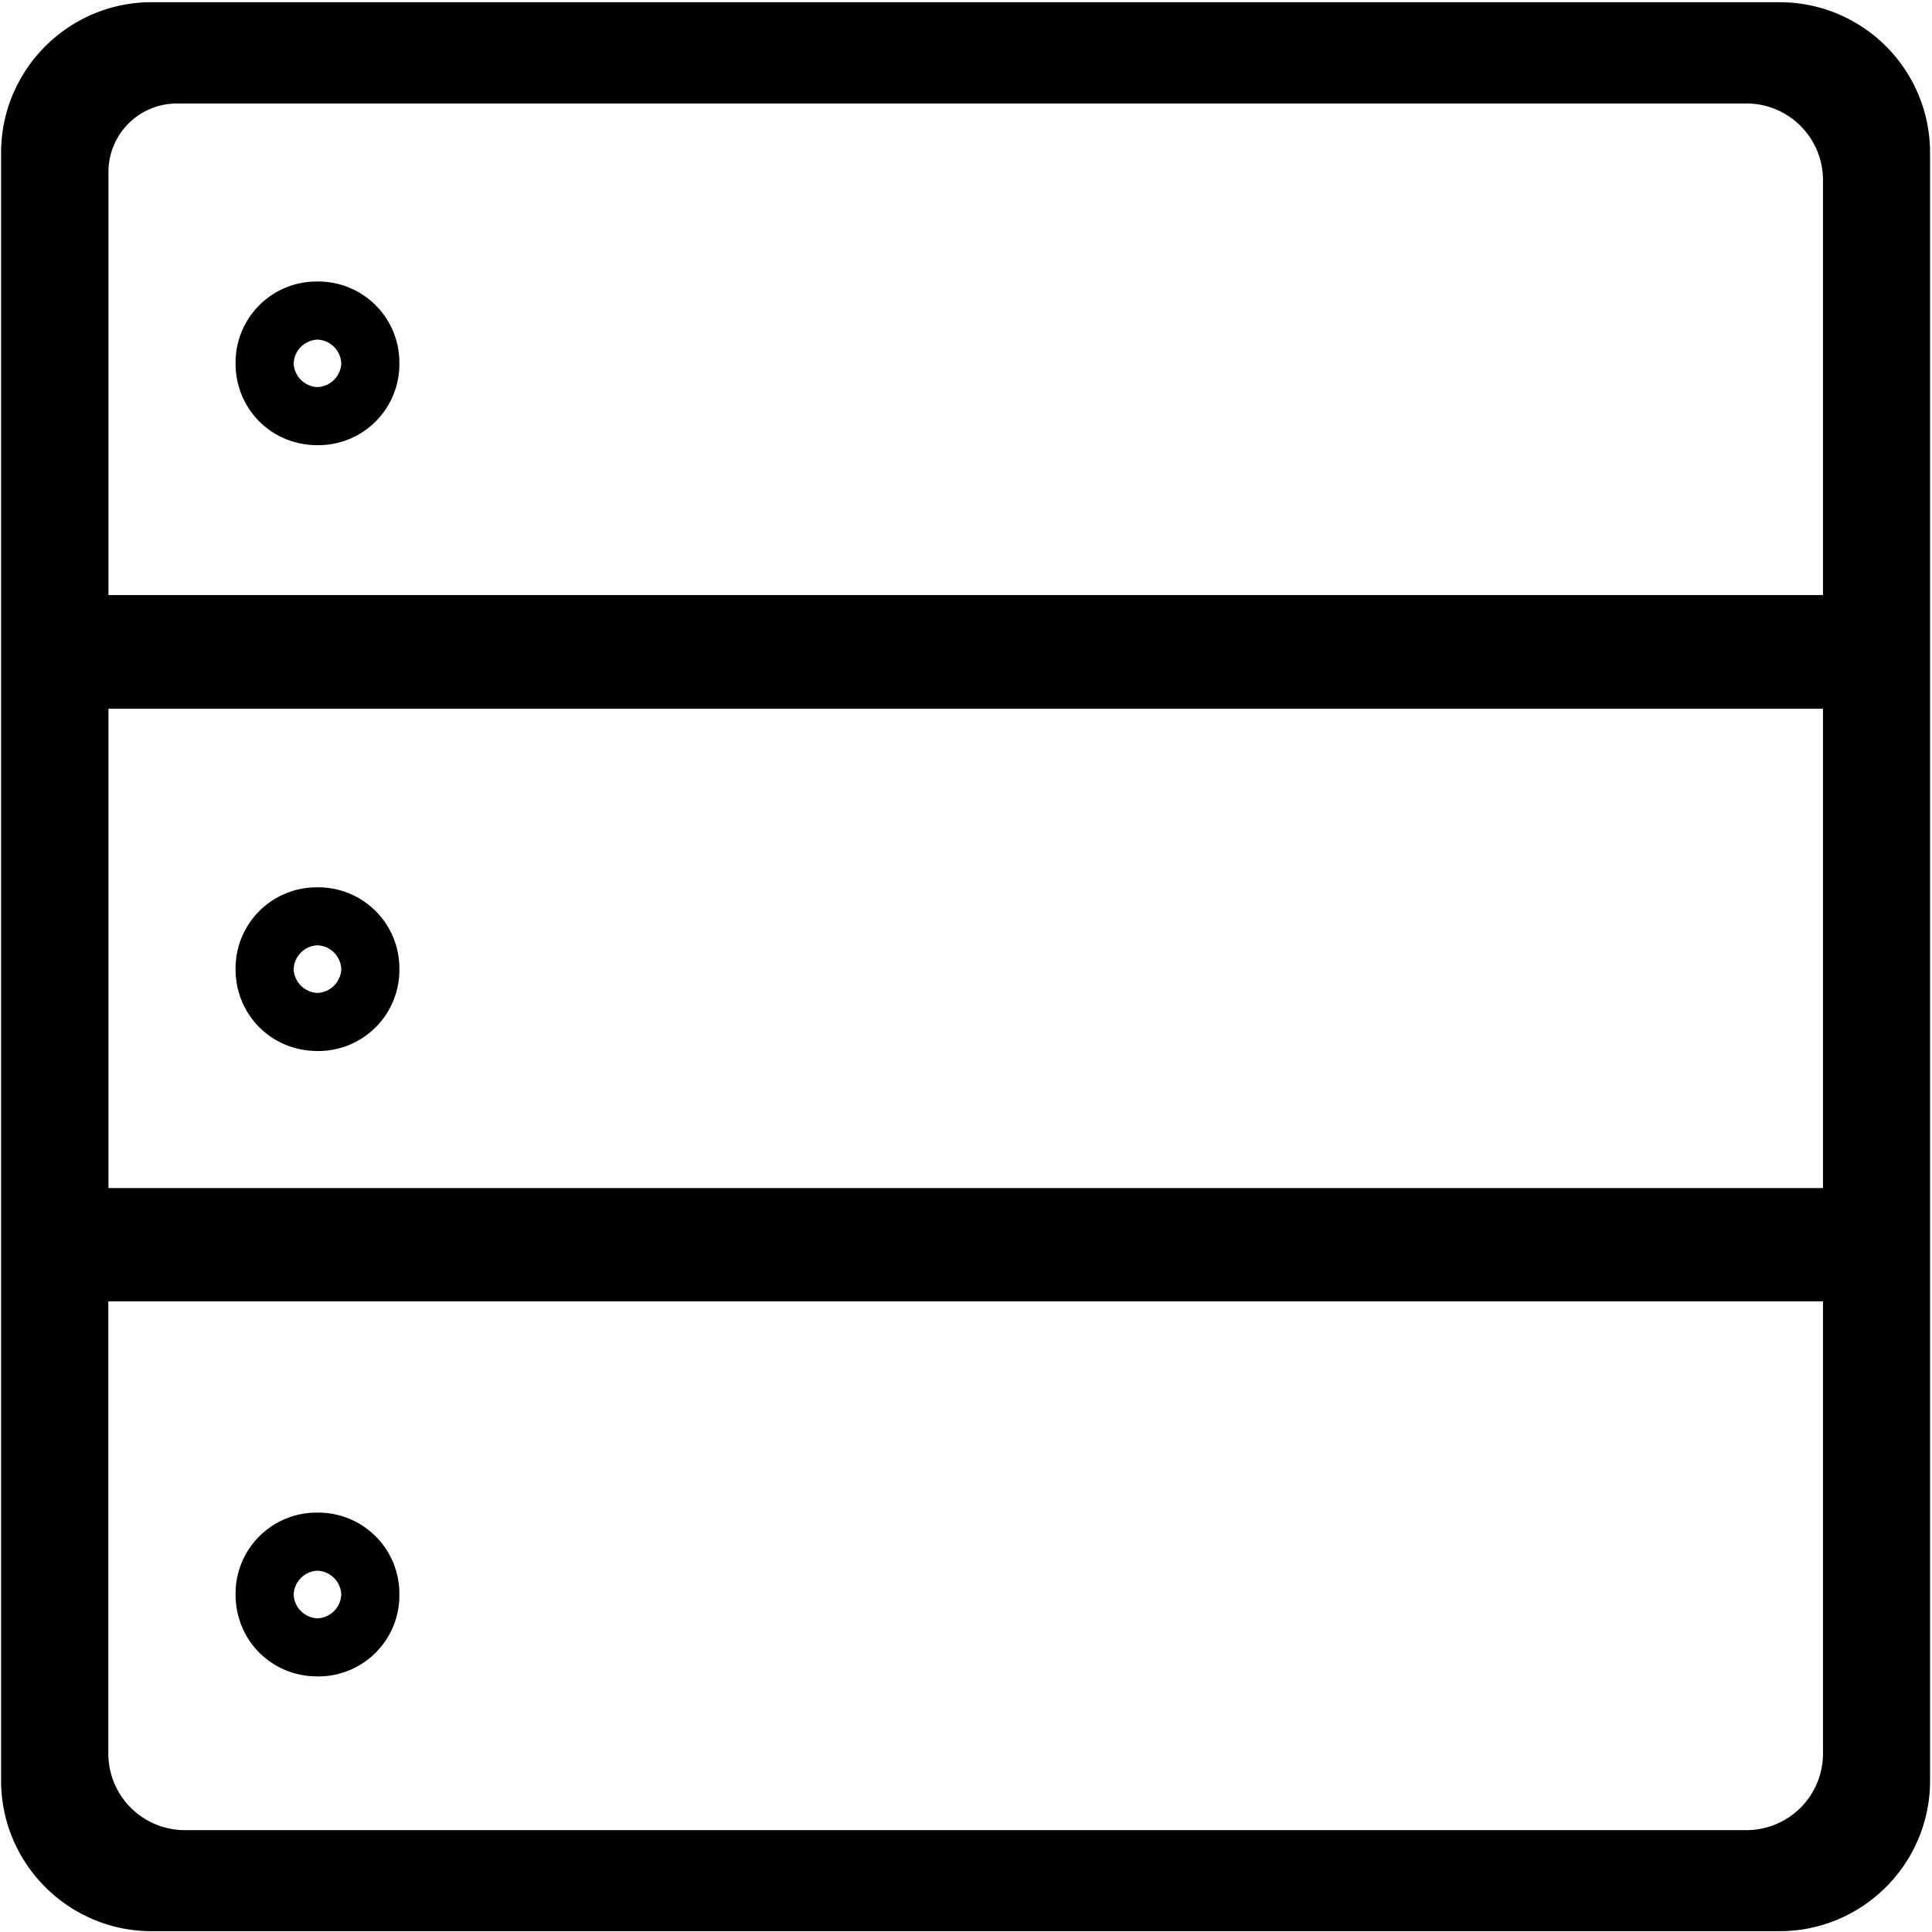 <?xml version="1.0" standalone="no"?><!DOCTYPE svg PUBLIC "-//W3C//DTD SVG 1.1//EN" "http://www.w3.org/Graphics/SVG/1.1/DTD/svg11.dtd"><svg t="1646125596126" class="icon" viewBox="0 0 1024 1024" version="1.1" xmlns="http://www.w3.org/2000/svg" p-id="9217" xmlns:xlink="http://www.w3.org/1999/xlink" width="64" height="64"><defs><style type="text/css"></style></defs><path d="M168.229 888.539a42.935 42.935 0 0 0 43.447-43.447 42.935 42.935 0 0 0-43.374-43.374 42.935 42.935 0 0 0-43.447 43.374c0 24.357 19.09 43.447 43.447 43.447z m-12.581-43.447a13.166 13.166 0 0 1 12.654-12.581 13.166 13.166 0 0 1 12.581 12.581 13.166 13.166 0 0 1-12.581 12.654 13.166 13.166 0 0 1-12.654-12.654z m12.654-695.881a42.935 42.935 0 0 0-43.447 43.374c0 24.283 19.09 43.374 43.447 43.374a42.935 42.935 0 0 0 43.374-43.374 42.935 42.935 0 0 0-43.374-43.374z m12.581 43.374a13.166 13.166 0 0 1-12.581 12.581 13.166 13.166 0 0 1-12.654-12.581 13.166 13.166 0 0 1 12.654-12.581 13.166 13.166 0 0 1 12.581 12.581zM168.302 470.309a42.935 42.935 0 0 0-43.447 43.374c0 24.283 19.09 43.374 43.447 43.374a42.935 42.935 0 0 0 43.374-43.374 42.935 42.935 0 0 0-43.374-43.374z m12.581 43.374a13.166 13.166 0 0 1-12.581 12.581 13.166 13.166 0 0 1-12.654-12.581 13.166 13.166 0 0 1 12.654-12.654 13.166 13.166 0 0 1 12.581 12.654z" p-id="9218"></path><path d="M943.397 1.17h-863.086c-43.886 0-79.726 35.767-79.726 79.726v862.939c0 43.959 35.84 79.726 79.726 79.726h862.939c43.959 0 79.726-35.767 79.726-79.726V80.896a79.726 79.726 0 0 0-79.579-79.726zM57.49 689.737H966.217v239.689a40.594 40.594 0 0 1-40.521 40.594H98.011a40.594 40.594 0 0 1-40.594-40.594V689.81z m0-60.27V375.662H966.217v254.025H57.49v-0.146zM966.217 315.392H57.49V91.136c0-20.041 16.238-36.279 36.279-36.279h831.927c22.382 0 40.521 18.213 40.521 40.594v219.941z" p-id="9219"></path></svg>